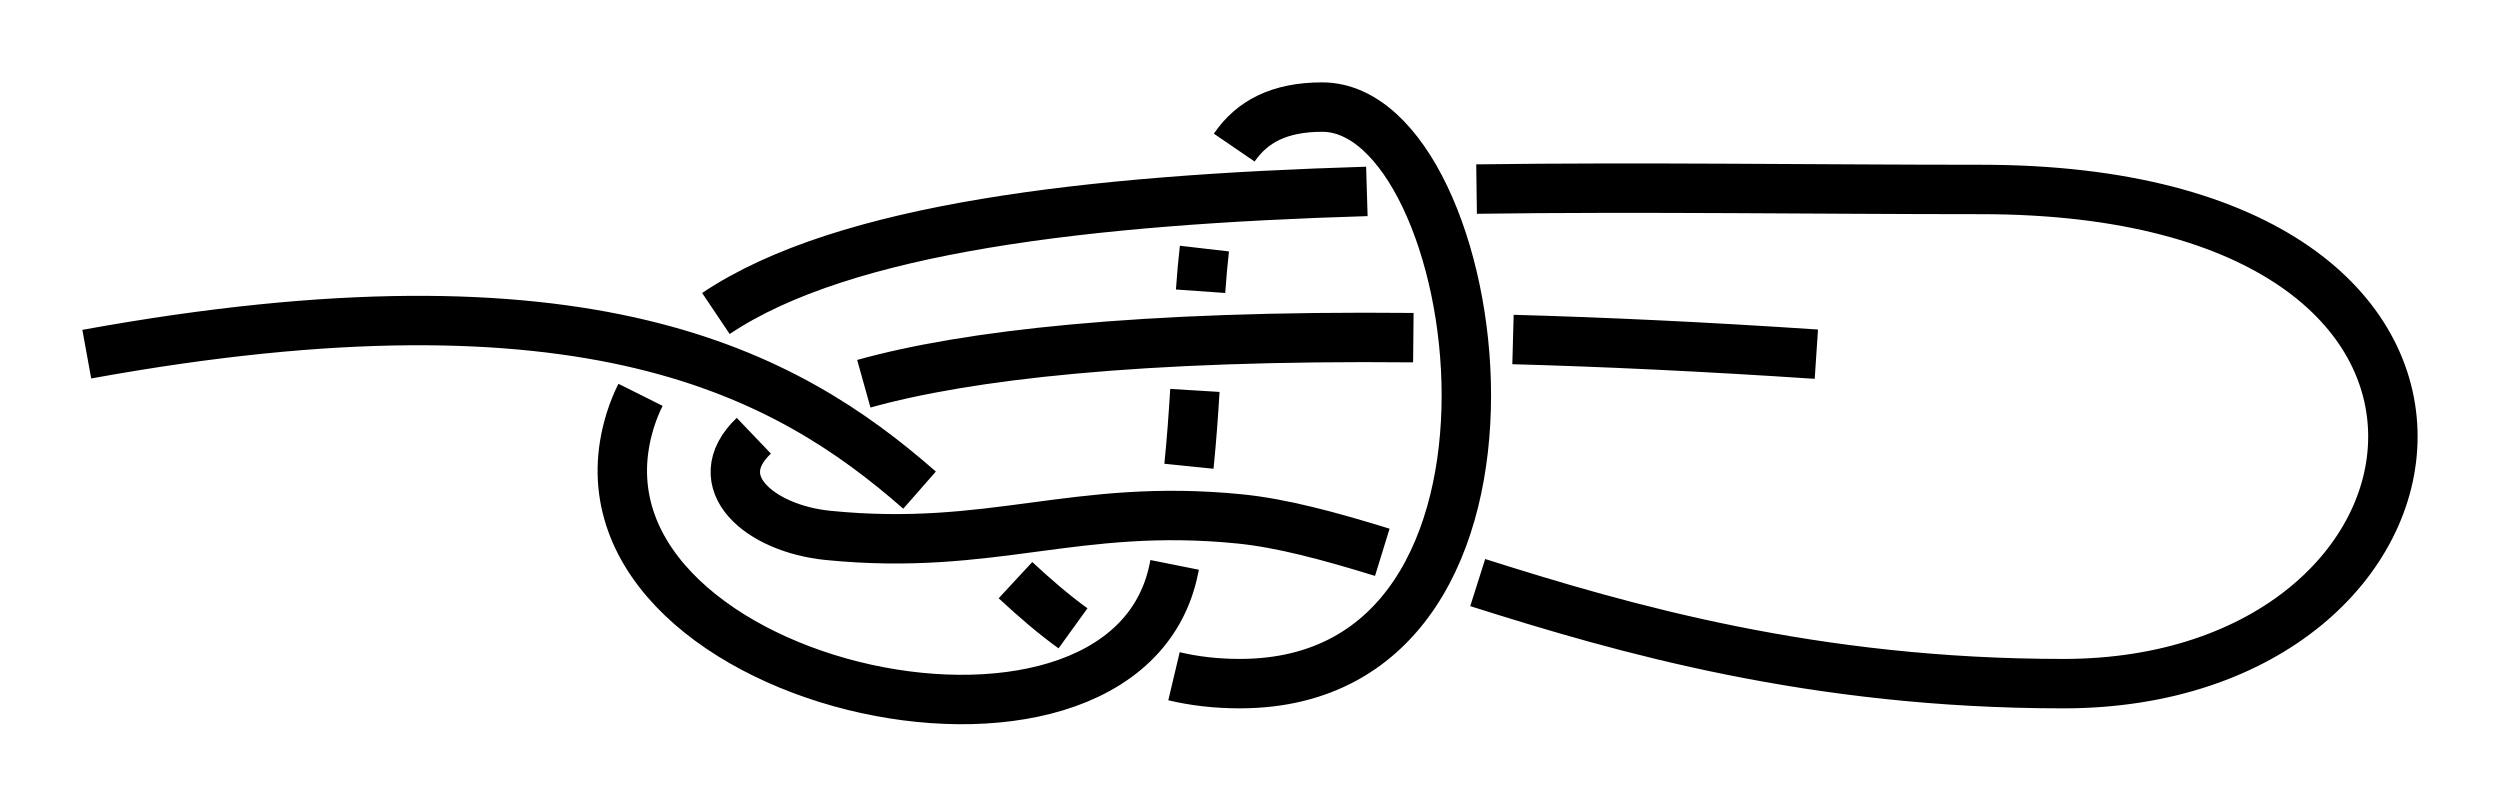 <?xml version="1.0" encoding="UTF-8" standalone="no"?>
<!-- Created with Inkscape (http://www.inkscape.org/) -->

<svg
   xmlns:dc="http://purl.org/dc/elements/1.1/"
   xmlns:cc="http://creativecommons.org/ns#"
   xmlns:rdf="http://www.w3.org/1999/02/22-rdf-syntax-ns#"
   xmlns:svg="http://www.w3.org/2000/svg"
   xmlns="http://www.w3.org/2000/svg"
   xmlns:sodipodi="http://sodipodi.sourceforge.net/DTD/sodipodi-0.dtd"
   xmlns:inkscape="http://www.inkscape.org/namespaces/inkscape"
   width="151.768"
   height="48.97"
   id="svg2"
   version="1.1"
   inkscape:version="0.91 r13725"
   sodipodi:docname="Compromise_Bowline_1.svg"
   inkscape:export-filename="/home/dedandrey/Latex/Булинь/Site/Besedochny.png"
   inkscape:export-xdpi="90"
   inkscape:export-ydpi="90">
  <defs
     id="defs4">
    <inkscape:path-effect
       effect="knot"
       id="path-effect4217"
       is_visible="true"
       interruption_width="3"
       prop_to_stroke_width="false"
       add_stroke_width="true"
       add_other_stroke_width="false"
       switcher_size="15"
       crossing_points_vector="333.391 | 340.463 | 0 | 0 | 2 | 9 | 0.525 | 3.017 | -1 | 325.738 | 336.724 | 0 | 0 | 1 | 10 | 0.399 | 3.919 | -1 | 343.739 | 346.634 | 0 | 0 | 3 | 14 | 0.752 | 7.364 | -1 | 318.312 | 334.061 | 0 | 0 | 0 | 15 | 0.301 | 8.491 | -1 | 361.216 | 323.138 | 0 | 0 | 5 | 12 | 1.668 | 4.569 | 1 | 361.382 | 344.479 | 0 | 0 | 4 | 13 | 1.243 | 6.777 | -1 | 358.563 | 316.932 | 0 | 0 | 6 | 17 | 1.811 | 8.881 | 1 | 339.606 | 329.66 | 0 | 0 | 8 | 11 | 2.769 | 4.219 | 1 | 344.308 | 319.784 | 0 | 0 | 7 | 16 | 2.498 | 8.793 | 1" />
    <inkscape:path-effect
       crossing_points_vector="312.206 | 225.527 | 0 | 0 | 3 | 10 | 0.765 | 2.854 | -1 | 282.68 | 204.24 | 0 | 0 | 0 | 11 | 0.245 | 3.724 | -1 | 303.684 | 217.898 | 0 | 0 | 2 | 16 | 0.571 | 8.432 | -1 | 292.388 | 208.985 | 0 | 0 | 1 | 17 | 0.37 | 9.214 | -1 | 333.987 | 187.508 | 0 | 0 | 6 | 13 | 1.713 | 4.375 | 1 | 336.155 | 215.499 | 0 | 0 | 4 | 14 | 1.335 | 7.762 | -1 | 336.864 | 200.447 | 0 | 0 | 5 | 19 | 1.531 | 9.78 | 1 | 317.737 | 191.125 | 0 | 0 | 7 | 12 | 2.289 | 4.204 | 1 | 316.931 | 215.288 | 0 | 0 | 9 | 15 | 2.661 | 8.149 | -1 | 317.634 | 202.038 | 0 | 0 | 8 | 18 | 2.46 | 9.607 | 1"
       switcher_size="15"
       add_other_stroke_width="false"
       add_stroke_width="true"
       prop_to_stroke_width="false"
       interruption_width="3"
       is_visible="true"
       id="path-effect4181"
       effect="knot" />
    <inkscape:path-effect
       effect="knot"
       id="path-effect4195"
       is_visible="true"
       interruption_width="3"
       prop_to_stroke_width="false"
       add_stroke_width="true"
       add_other_stroke_width="false"
       switcher_size="15"
       crossing_points_vector="138.095 | 213.023 | 0 | 0 | 3 | 10 | 0.765 | 2.854 | -1 | 159.382 | 183.497 | 0 | 0 | 0 | 11 | 0.245 | 3.724 | -1 | 145.723 | 204.501 | 0 | 0 | 2 | 16 | 0.571 | 8.432 | -1 | 154.636 | 193.204 | 0 | 0 | 1 | 17 | 0.37 | 9.214 | -1 | 176.113 | 234.803 | 0 | 0 | 6 | 13 | 1.713 | 4.375 | 1 | 148.123 | 236.972 | 0 | 0 | 4 | 14 | 1.335 | 7.762 | -1 | 163.174 | 237.681 | 0 | 0 | 5 | 19 | 1.531 | 9.78 | 1 | 172.497 | 218.554 | 0 | 0 | 7 | 12 | 2.289 | 4.204 | 1 | 148.333 | 217.748 | 0 | 0 | 9 | 15 | 2.661 | 8.149 | -1 | 161.583 | 218.45 | 0 | 0 | 8 | 18 | 2.46 | 9.607 | 1" />
    <inkscape:path-effect
       effect="knot"
       id="path-effect4163"
       is_visible="true"
       interruption_width="1"
       prop_to_stroke_width="true"
       add_stroke_width="true"
       add_other_stroke_width="false"
       switcher_size="10"
       crossing_points_vector="-36.419 | 218.521 | 0 | 0 | 0 | 10 | 0.48 | 7.44 | 1 | -43.259 | 229.633 | 0 | 0 | 1 | 11 | 0.642 | 8.3 | 1 | -48.833 | 255.646 | 0 | 0 | 2 | 7 | 1.154 | 3.3 | -1 | -9.316 | 246.051 | 0 | 0 | 4 | 8 | 1.903 | 6.923 | -1 | -21.621 | 254.589 | 0 | 0 | 3 | 13 | 1.673 | 8.746 | 1 | -22.729 | 229.361 | 0 | 0 | 5 | 9 | 2.842 | 7.173 | -1 | -34.495 | 237.459 | 0 | 0 | 6 | 12 | 3.029 | 8.478 | 1" />
    <inkscape:path-effect
       effect="knot"
       id="path-effect2985"
       is_visible="true"
       interruption_width="1.5"
       prop_to_stroke_width="true"
       add_stroke_width="true"
       add_other_stroke_width="false"
       switcher_size="25"
       crossing_points_vector="179.332 | 213.343 | 0 | 0 | 2 | 7 | 0.888 | 2.101 | -1 | 187.029 | 168.236 | 0 | 0 | 0 | 10 | 0.436 | 3.826 | 1 | 179.056 | 186.52 | 0 | 0 | 1 | 11 | 0.574 | 4.343 | 1 | 212.514 | 213.336 | 0 | 0 | 4 | 8 | 1.242 | 3.605 | -1 | 202.544 | 192.662 | 0 | 0 | 5 | 9 | 1.834 | 3.69 | -1 | 198.951 | 217.461 | 0 | 0 | 3 | 13 | 1.073 | 4.63 | 1 | 188.644 | 200.684 | 0 | 0 | 6 | 12 | 1.997 | 4.487 | 1" />
    <filter
       id="filter2987"
       inkscape:label="Outline, double"
       inkscape:menu="Morphology"
       inkscape:menu-tooltip="Draws a smooth line inside colorized with the color it overlays"
       style="color-interpolation-filters:sRGB">
      <feGaussianBlur
         id="feGaussianBlur2989"
         stdDeviation="3"
         in="SourceAlpha"
         result="result1" />
      <feComposite
         id="feComposite2991"
         in2="result1"
         operator="arithmetic"
         k2="3.2"
         k1="-1"
         k4="-2"
         result="result3"
         k3="0" />
      <feColorMatrix
         id="feColorMatrix2993"
         values="0 0 0 0 0 0 1 0 0 0 0 0 1 0 0 0 0 0 10 0 "
         result="result2" />
      <feComposite
         id="feComposite2995"
         in2="result2"
         result="fbSourceGraphic"
         in="SourceGraphic"
         operator="out" />
      <feGaussianBlur
         id="feGaussianBlur2997"
         in="fbSourceGraphic"
         stdDeviation="0.5"
         result="result4" />
      <feComposite
         id="feComposite2999"
         in2="result4"
         operator="xor"
         in="result4"
         result="result5" />
      <feBlend
         id="feBlend3001"
         in2="result5"
         result="result6"
         mode="darken"
         in="result5" />
      <feBlend
         id="feBlend3003"
         in2="result6"
         in="result6"
         mode="darken" />
    </filter>
    <marker
       inkscape:stockid="Arrow2Mend"
       orient="auto"
       refY="0"
       refX="0"
       id="Arrow2Mend"
       style="overflow:visible">
      <path
         id="path3842"
         style="fill-rule:evenodd;stroke-width:0.625;stroke-linejoin:round"
         d="M 8.719,4.034 -2.207,0.016 8.719,-4.002 c -1.745,2.372 -1.735,5.617 -6e-7,8.035 z"
         transform="scale(-0.6,-0.6)"
         inkscape:connector-curvature="0" />
    </marker>
    <marker
       inkscape:stockid="Arrow2Mend"
       orient="auto"
       refY="0"
       refX="0"
       id="marker4166"
       style="overflow:visible">
      <path
         id="path4168"
         style="fill-rule:evenodd;stroke-width:0.625;stroke-linejoin:round"
         d="M 8.719,4.034 -2.207,0.016 8.719,-4.002 c -1.745,2.372 -1.735,5.617 -6e-7,8.035 z"
         transform="scale(-0.6,-0.6)"
         inkscape:connector-curvature="0" />
    </marker>
    <marker
       inkscape:stockid="Arrow2Mend"
       orient="auto"
       refY="0"
       refX="0"
       id="marker4170"
       style="overflow:visible">
      <path
         id="path4172"
         style="fill-rule:evenodd;stroke-width:0.625;stroke-linejoin:round"
         d="M 8.719,4.034 -2.207,0.016 8.719,-4.002 c -1.745,2.372 -1.735,5.617 -6e-7,8.035 z"
         transform="scale(-0.6,-0.6)"
         inkscape:connector-curvature="0" />
    </marker>
    <marker
       inkscape:stockid="Arrow2Mend"
       orient="auto"
       refY="0"
       refX="0"
       id="marker4174"
       style="overflow:visible">
      <path
         id="path4176"
         style="fill-rule:evenodd;stroke-width:0.625;stroke-linejoin:round"
         d="M 8.719,4.034 -2.207,0.016 8.719,-4.002 c -1.745,2.372 -1.735,5.617 -6e-7,8.035 z"
         transform="scale(-0.6,-0.6)"
         inkscape:connector-curvature="0" />
    </marker>
    <inkscape:path-effect
       crossing_points_vector="346.532 | 283.046 | 0 | 0 | 3 | 10 | 0.855 | 3.153 | -1 | 319.334 | 264.582 | 0 | 0 | 0 | 11 | 0.298 | 4.096 | -1 | 337.411 | 275.701 | 0 | 0 | 2 | 16 | 0.624 | 7.675 | -1 | 327.295 | 267.845 | 0 | 0 | 1 | 17 | 0.412 | 8.506 | -1 | 364.938 | 254.753 | 0 | 0 | 6 | 13 | 1.761 | 4.683 | 1 | 365.451 | 277.659 | 0 | 0 | 4 | 14 | 1.289 | 6.674 | -1 | 367.46 | 263.759 | 0 | 0 | 5 | 19 | 1.566 | 8.893 | 1 | 352.275 | 255.268 | 0 | 0 | 7 | 12 | 2.401 | 4.559 | 1 | 350.449 | 274.517 | 0 | 0 | 9 | 15 | 2.928 | 7.122 | -1 | 351.341 | 263.909 | 0 | 0 | 8 | 18 | 2.67 | 8.788 | 1"
       switcher_size="15"
       add_other_stroke_width="false"
       add_stroke_width="true"
       prop_to_stroke_width="false"
       interruption_width="3"
       is_visible="true"
       id="path-effect4149"
       effect="knot" />
  </defs>
  <sodipodi:namedview
     id="base"
     pagecolor="#ffffff"
     bordercolor="#666666"
     borderopacity="1.0"
     inkscape:pageopacity="0.0"
     inkscape:pageshadow="2"
     inkscape:zoom="3.959798"
     inkscape:cx="81.799158"
     inkscape:cy="14.797397"
     inkscape:document-units="px"
     inkscape:current-layer="layer2"
     showgrid="true"
     inkscape:window-width="1920"
     inkscape:window-height="1015"
     inkscape:window-x="0"
     inkscape:window-y="0"
     inkscape:window-maximized="1"
     fit-margin-top="5"
     fit-margin-left="5"
     fit-margin-right="5"
     fit-margin-bottom="5"
     inkscape:showpageshadow="false"
     inkscape:snap-nodes="true"
     inkscape:snap-bbox="true"
     inkscape:object-nodes="true">
    <inkscape:grid
       type="xygrid"
       id="grid4161"
       originx="-124.732"
       originy="-92.53"
       dotted="false" />
  </sodipodi:namedview>
  <g
     inkscape:groupmode="layer"
     id="layer2"
     inkscape:label="Слой"
     style="display:inline"
     transform="translate(-278.634,-243.219)">
    <path
       inkscape:original-d="m 283.90236,264.71914 c 55,-10 50,20 70,20 20,0 15,-35 5,-35 -10,0 -6,13 -9,28 -3,15 -38,7 -33,-9 5,-16 47,-14 82,-14 35,0 30,30 5,30 -25,0 -40,-9 -50,-10 -10,-1 -15,2 -25,1 -10,-1 -15,-16 60,-11"
       inkscape:path-effect="#path-effect4149"
       sodipodi:nodetypes="czzzzzzzzc"
       inkscape:connector-curvature="0"
       id="path4147"
       d="m 283.902,264.719 c 30.393,-5.526 42.464,1.163 50.556,8.254 m 5.822,5.465 c 1.149,1.065 2.292,2.058 3.493,2.925 m 6.131,2.908 c 1.222,0.29 2.544,0.449 3.998,0.449 20,0 15,-35 5,-35 -2.609,0 -4.265,0.885 -5.341,2.459 m -1.81,6.131 c -0.095,0.819 -0.169,1.684 -0.233,2.589 m -0.345,6.021 c -0.09,1.48 -0.2,3.02 -0.361,4.604 m -0.869,5.987 c -0.014,0.07 -0.028,0.14 -0.042,0.21 -3,15 -38,7 -33,-9 0.166,-0.531 0.372,-1.042 0.618,-1.534 m 4.576,-4.936 c 7.76,-5.213 22.644,-6.906 39.518,-7.412 m 6.659,-0.142 c 10.098,-0.138 20.648,0.024 30.628,0.024 35,0 30,30 5,30 -15.157,0 -26.638,-3.308 -35.558,-6.136 m -5.792,-1.838 c -3.259,-1.005 -6.115,-1.772 -8.65,-2.026 -10,-1 -15,2 -25,1 -4.151,-0.415 -7.441,-3.243 -4.504,-6.051 m 6.678,-3.155 c 6.198,-1.729 16.663,-2.958 33.361,-2.798 m 6.049,0.113 c 5.523,0.15 11.643,0.439 18.416,0.89"
       style="display:inline;fill:none;fill-rule:evenodd;stroke:#000000;stroke-width:3;stroke-linecap:butt;stroke-linejoin:miter;stroke-miterlimit:4;stroke-dasharray:none;stroke-opacity:1" />
  </g>
</svg>

